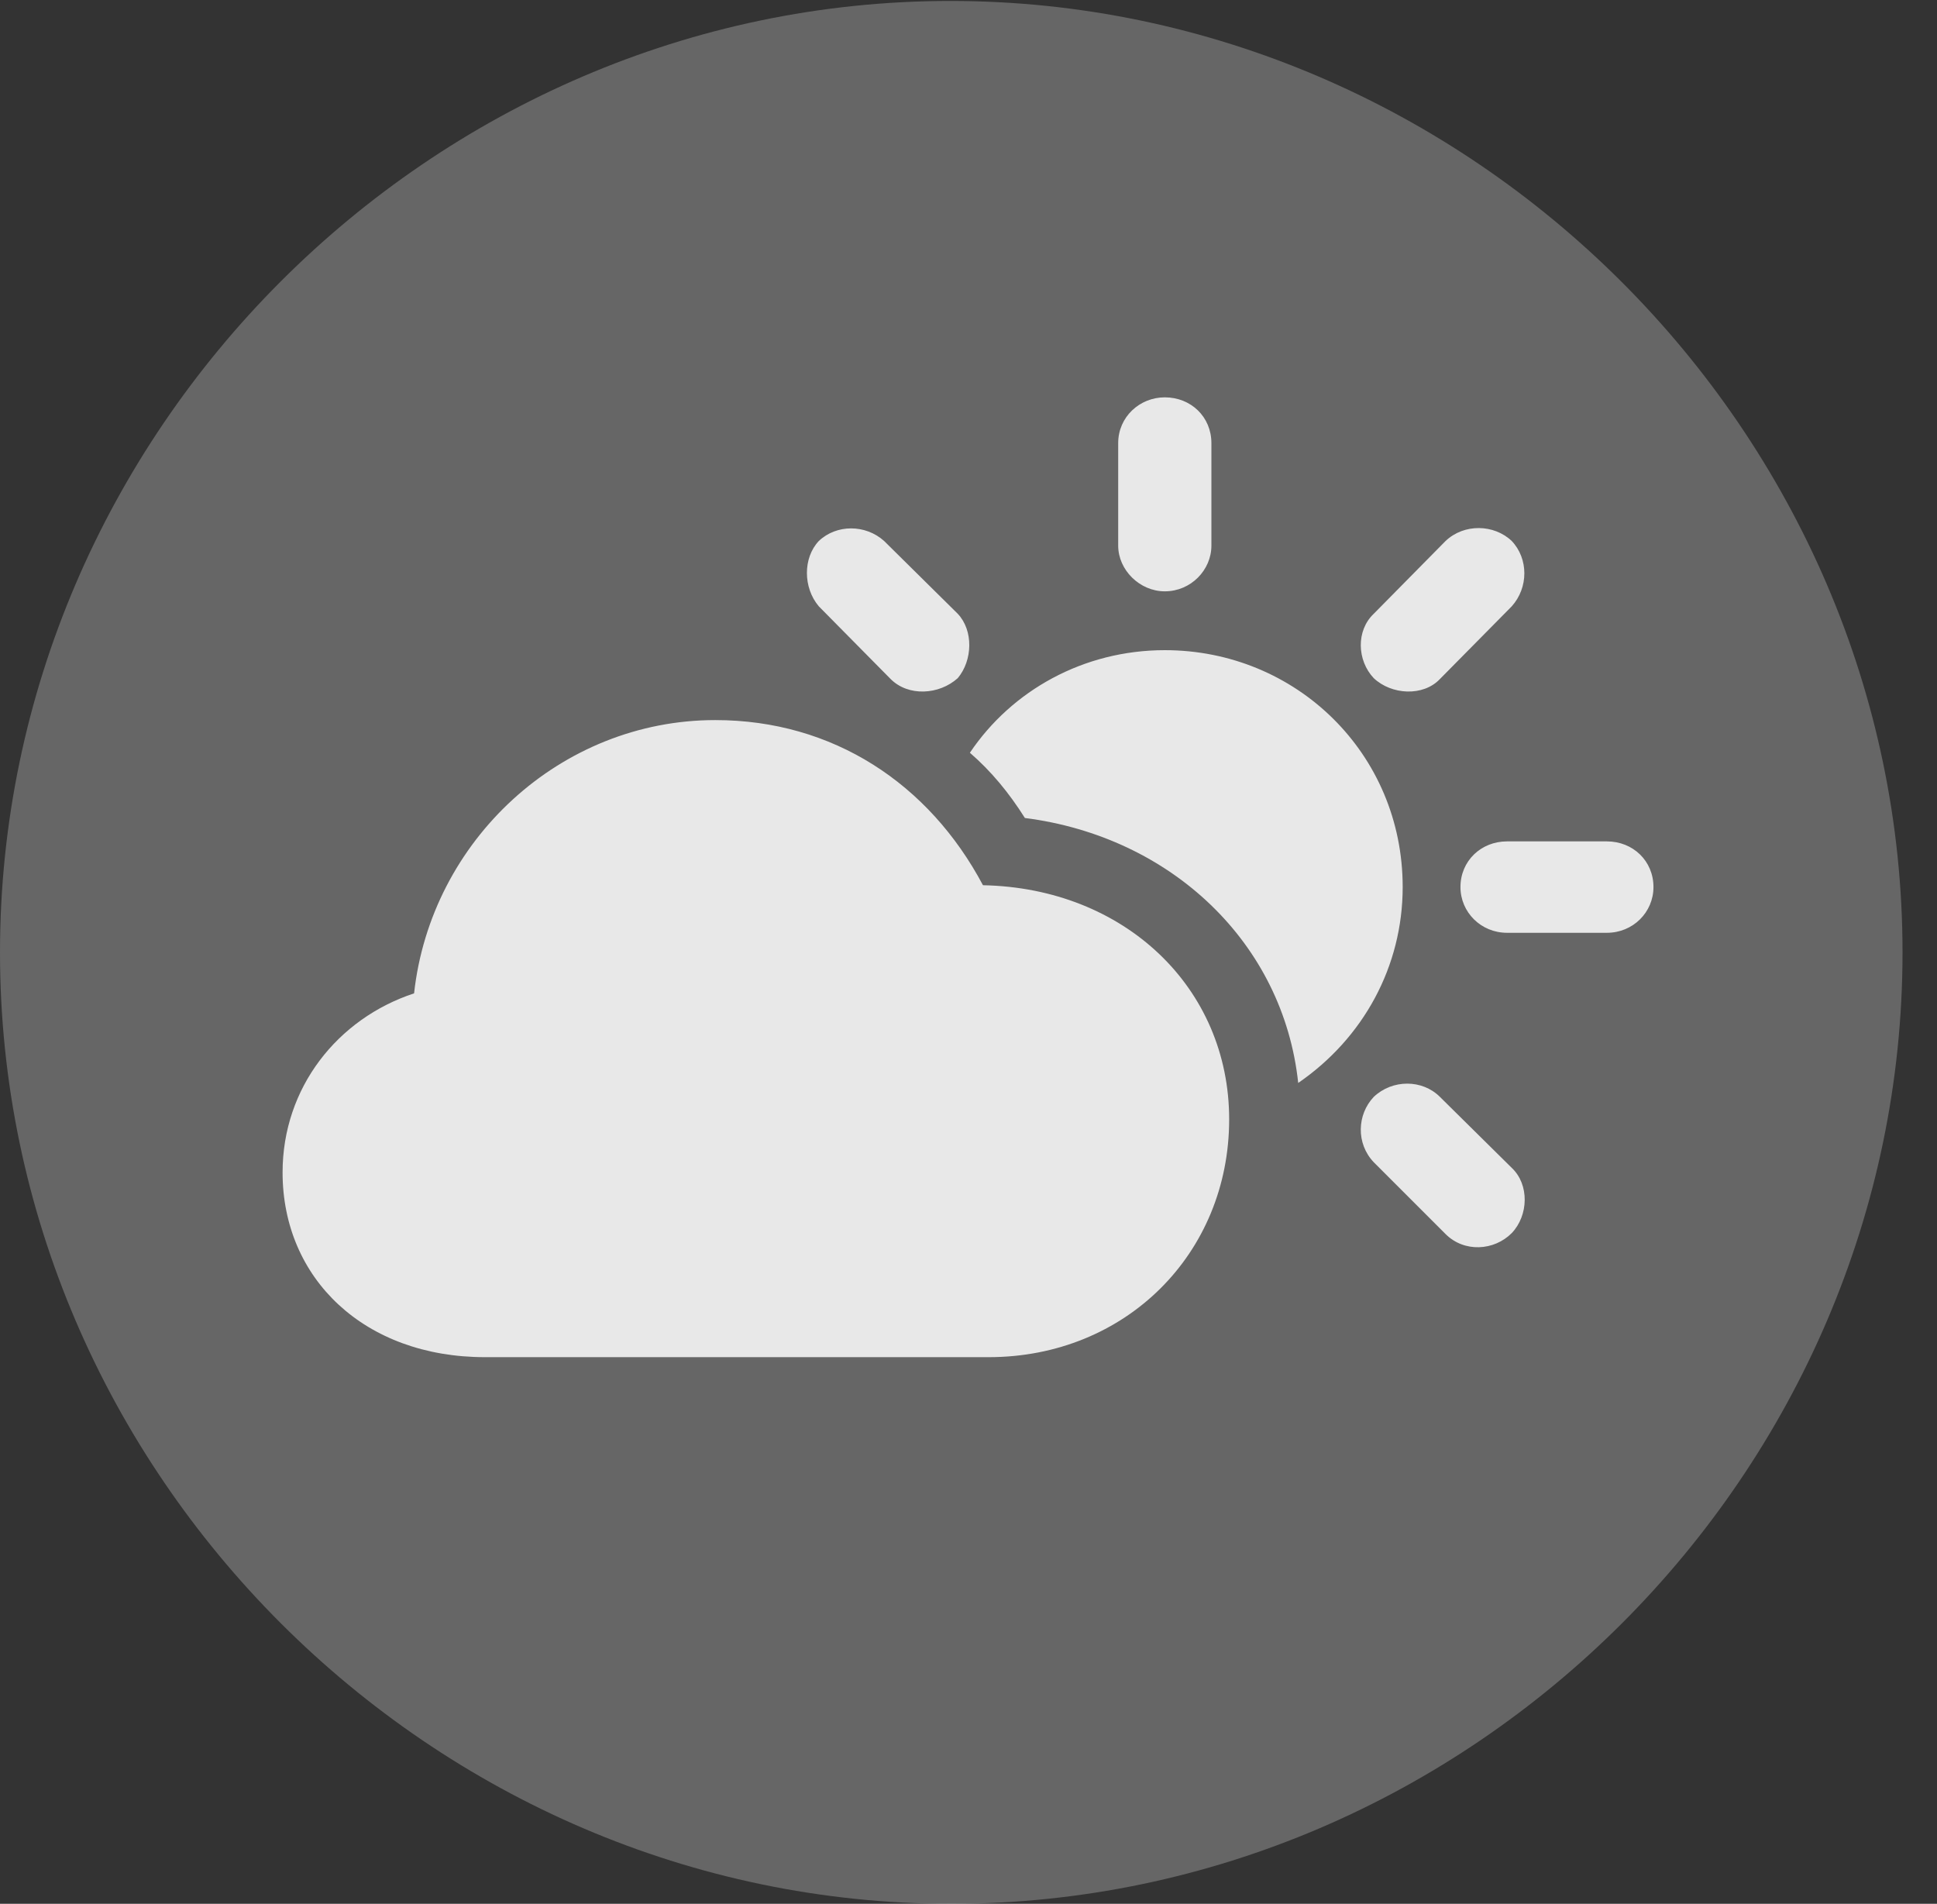 <?xml version="1.0" encoding="UTF-8"?>
<!--Generator: Apple Native CoreSVG 232.5-->
<!DOCTYPE svg
PUBLIC "-//W3C//DTD SVG 1.1//EN"
       "http://www.w3.org/Graphics/SVG/1.1/DTD/svg11.dtd">
<svg version="1.1" xmlns="http://www.w3.org/2000/svg" xmlns:xlink="http://www.w3.org/1999/xlink" width="20.283" height="19.932">
 <rect width="100%" height="100%" fill="#333333" stroke="none"/>
 <g>
  <rect height="19.932" opacity="0" width="20.283" x="0" y="0"/>
  <path d="M9.961 19.932C15.41 19.932 19.922 15.42 19.922 9.971C19.922 4.531 15.4 0.01 9.951 0.01C4.512 0.01 0 4.531 0 9.971C0 15.42 4.521 19.932 9.961 19.932Z" fill="#ffffff" fill-opacity="0.25"/>
  <path d="M5.078 14.209C3.818 14.209 2.959 13.389 2.959 12.275C2.959 11.387 3.535 10.664 4.336 10.4C4.512 8.799 5.869 7.539 7.49 7.539C8.721 7.539 9.727 8.203 10.293 9.268C11.777 9.297 12.871 10.342 12.871 11.719C12.871 13.125 11.787 14.209 10.352 14.209ZM9.326 7.109L8.574 6.348C8.408 6.152 8.408 5.84 8.574 5.664C8.76 5.488 9.062 5.488 9.258 5.664L10.029 6.426C10.195 6.602 10.185 6.914 10.029 7.1C9.834 7.275 9.512 7.295 9.326 7.109ZM12.197 6.191C11.934 6.191 11.709 5.967 11.709 5.713L11.709 4.639C11.709 4.365 11.934 4.16 12.197 4.16C12.471 4.16 12.685 4.365 12.685 4.639L12.685 5.713C12.685 5.967 12.471 6.191 12.197 6.191ZM14.385 7.1C14.209 6.914 14.199 6.602 14.385 6.426L15.137 5.664C15.332 5.479 15.645 5.488 15.83 5.664C16.006 5.85 16.006 6.152 15.83 6.348L15.078 7.109C14.902 7.295 14.57 7.275 14.385 7.1ZM15.781 9.766C15.508 9.766 15.293 9.551 15.293 9.287C15.293 9.014 15.508 8.809 15.781 8.809L16.826 8.809C17.1 8.809 17.314 9.014 17.314 9.287C17.314 9.551 17.1 9.766 16.826 9.766ZM15.137 12.92L14.385 12.168C14.199 11.973 14.209 11.67 14.385 11.484C14.58 11.299 14.893 11.299 15.078 11.484L15.83 12.227C16.016 12.402 16.006 12.725 15.83 12.91C15.645 13.096 15.332 13.115 15.137 12.92ZM14.688 9.287C14.688 10.117 14.277 10.869 13.594 11.338C13.438 9.873 12.266 8.76 10.732 8.564C10.566 8.301 10.381 8.076 10.156 7.881C10.596 7.227 11.348 6.807 12.197 6.807C13.574 6.807 14.688 7.891 14.688 9.287Z" fill="#ffffff" fill-opacity="0.85"/>
 </g>
</svg>

